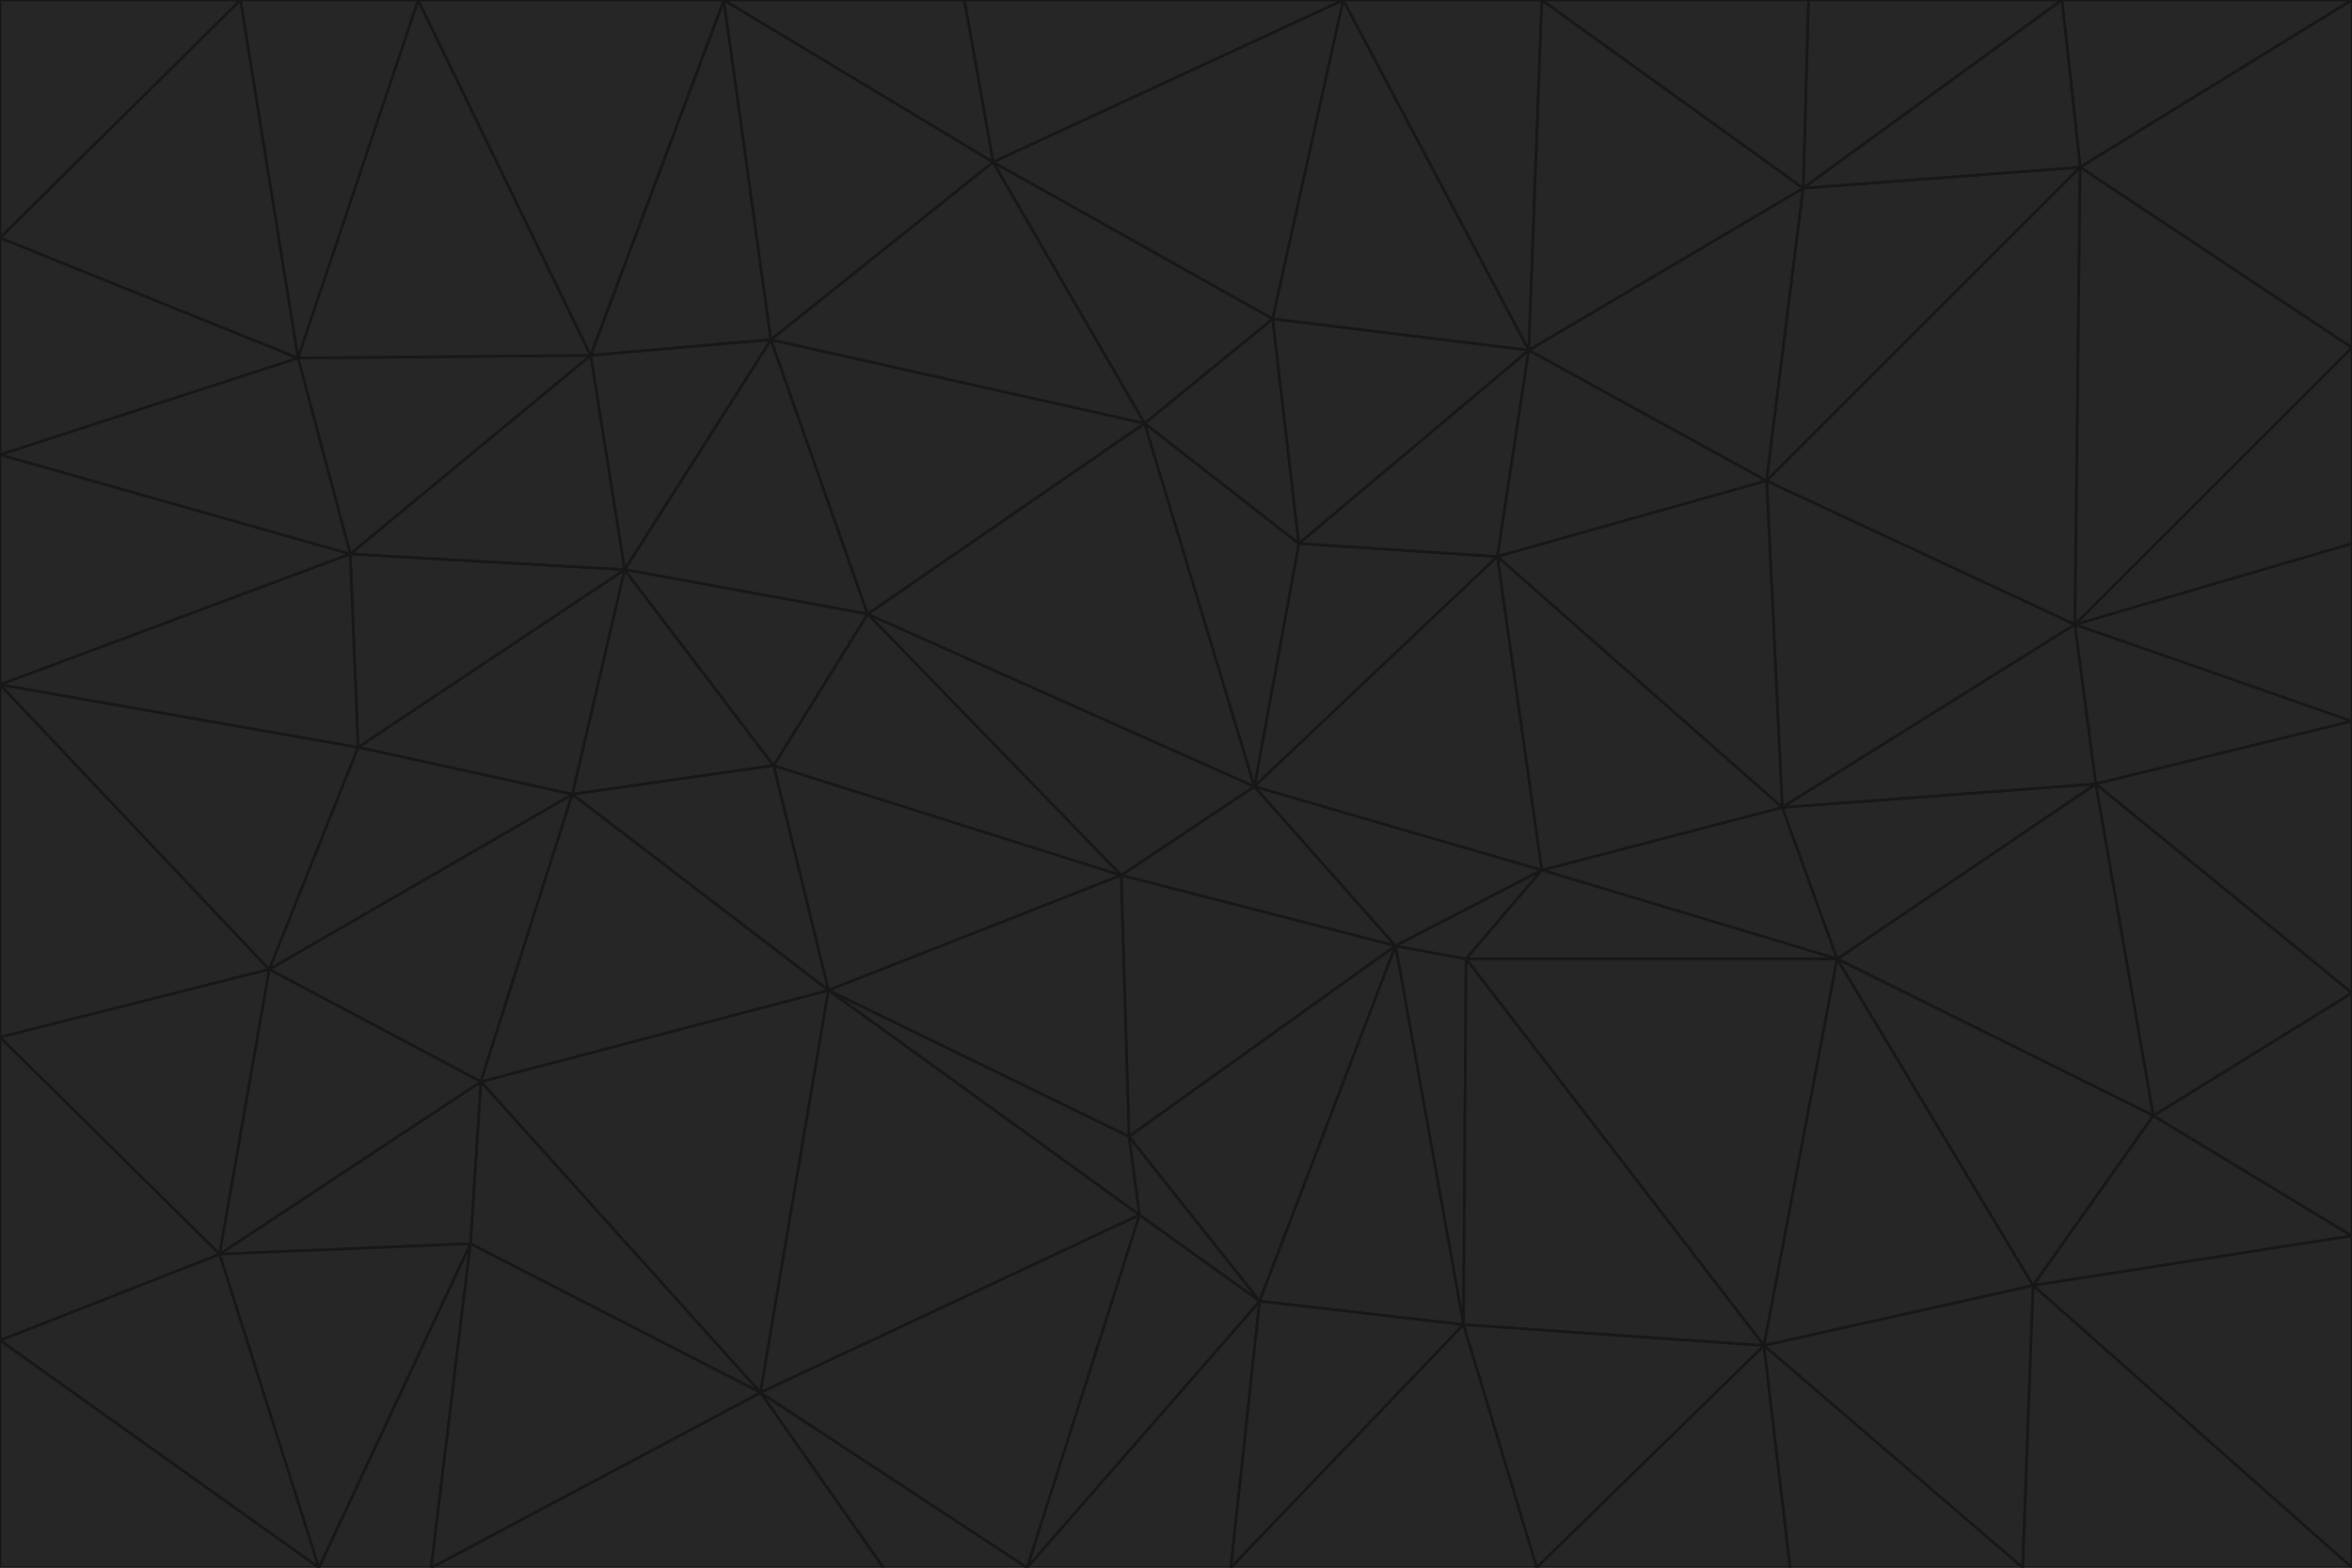 <svg id="visual" viewBox="0 0 900 600" width="900" height="600" xmlns="http://www.w3.org/2000/svg" xmlns:xlink="http://www.w3.org/1999/xlink" version="1.1"><g stroke-width="1" stroke-linejoin="bevel"><path d="M480 301L429 335L534 362Z" fill="#262626" stroke="#171717"></path><path d="M534 362L590 333L480 301Z" fill="#262626" stroke="#171717"></path><path d="M429 335L432 435L534 362Z" fill="#262626" stroke="#171717"></path><path d="M534 362L560 507L561 367Z" fill="#262626" stroke="#171717"></path><path d="M561 367L590 333L534 362Z" fill="#262626" stroke="#171717"></path><path d="M432 435L482 498L534 362Z" fill="#262626" stroke="#171717"></path><path d="M436 465L482 498L432 435Z" fill="#262626" stroke="#171717"></path><path d="M703 367L682 309L590 333Z" fill="#262626" stroke="#171717"></path><path d="M573 213L497 208L480 301Z" fill="#262626" stroke="#171717"></path><path d="M480 301L332 235L429 335Z" fill="#262626" stroke="#171717"></path><path d="M296 293L317 379L429 335Z" fill="#262626" stroke="#171717"></path><path d="M429 335L317 379L432 435Z" fill="#262626" stroke="#171717"></path><path d="M432 435L317 379L436 465Z" fill="#262626" stroke="#171717"></path><path d="M590 333L573 213L480 301Z" fill="#262626" stroke="#171717"></path><path d="M482 498L560 507L534 362Z" fill="#262626" stroke="#171717"></path><path d="M438 162L332 235L480 301Z" fill="#262626" stroke="#171717"></path><path d="M332 235L296 293L429 335Z" fill="#262626" stroke="#171717"></path><path d="M497 208L438 162L480 301Z" fill="#262626" stroke="#171717"></path><path d="M487 122L438 162L497 208Z" fill="#262626" stroke="#171717"></path><path d="M703 367L590 333L561 367Z" fill="#262626" stroke="#171717"></path><path d="M590 333L682 309L573 213Z" fill="#262626" stroke="#171717"></path><path d="M675 515L703 367L561 367Z" fill="#262626" stroke="#171717"></path><path d="M585 134L497 208L573 213Z" fill="#262626" stroke="#171717"></path><path d="M585 134L487 122L497 208Z" fill="#262626" stroke="#171717"></path><path d="M295 130L239 218L332 235Z" fill="#262626" stroke="#171717"></path><path d="M393 600L471 600L482 498Z" fill="#262626" stroke="#171717"></path><path d="M482 498L471 600L560 507Z" fill="#262626" stroke="#171717"></path><path d="M560 507L675 515L561 367Z" fill="#262626" stroke="#171717"></path><path d="M393 600L482 498L436 465Z" fill="#262626" stroke="#171717"></path><path d="M676 184L585 134L573 213Z" fill="#262626" stroke="#171717"></path><path d="M588 600L675 515L560 507Z" fill="#262626" stroke="#171717"></path><path d="M184 414L291 533L317 379Z" fill="#262626" stroke="#171717"></path><path d="M317 379L291 533L436 465Z" fill="#262626" stroke="#171717"></path><path d="M291 533L393 600L436 465Z" fill="#262626" stroke="#171717"></path><path d="M794 239L676 184L682 309Z" fill="#262626" stroke="#171717"></path><path d="M682 309L676 184L573 213Z" fill="#262626" stroke="#171717"></path><path d="M239 218L219 304L296 293Z" fill="#262626" stroke="#171717"></path><path d="M296 293L219 304L317 379Z" fill="#262626" stroke="#171717"></path><path d="M239 218L296 293L332 235Z" fill="#262626" stroke="#171717"></path><path d="M471 600L588 600L560 507Z" fill="#262626" stroke="#171717"></path><path d="M295 130L332 235L438 162Z" fill="#262626" stroke="#171717"></path><path d="M291 533L338 600L393 600Z" fill="#262626" stroke="#171717"></path><path d="M380 62L295 130L438 162Z" fill="#262626" stroke="#171717"></path><path d="M103 371L184 414L219 304Z" fill="#262626" stroke="#171717"></path><path d="M219 304L184 414L317 379Z" fill="#262626" stroke="#171717"></path><path d="M291 533L165 600L338 600Z" fill="#262626" stroke="#171717"></path><path d="M487 122L380 62L438 162Z" fill="#262626" stroke="#171717"></path><path d="M514 0L380 62L487 122Z" fill="#262626" stroke="#171717"></path><path d="M588 600L685 600L675 515Z" fill="#262626" stroke="#171717"></path><path d="M824 427L802 300L703 367Z" fill="#262626" stroke="#171717"></path><path d="M184 414L180 476L291 533Z" fill="#262626" stroke="#171717"></path><path d="M778 492L703 367L675 515Z" fill="#262626" stroke="#171717"></path><path d="M703 367L802 300L682 309Z" fill="#262626" stroke="#171717"></path><path d="M774 600L778 492L675 515Z" fill="#262626" stroke="#171717"></path><path d="M802 300L794 239L682 309Z" fill="#262626" stroke="#171717"></path><path d="M676 184L690 72L585 134Z" fill="#262626" stroke="#171717"></path><path d="M277 0L226 136L295 130Z" fill="#262626" stroke="#171717"></path><path d="M295 130L226 136L239 218Z" fill="#262626" stroke="#171717"></path><path d="M239 218L137 286L219 304Z" fill="#262626" stroke="#171717"></path><path d="M134 212L137 286L239 218Z" fill="#262626" stroke="#171717"></path><path d="M184 414L84 480L180 476Z" fill="#262626" stroke="#171717"></path><path d="M778 492L824 427L703 367Z" fill="#262626" stroke="#171717"></path><path d="M802 300L900 276L794 239Z" fill="#262626" stroke="#171717"></path><path d="M796 64L690 72L676 184Z" fill="#262626" stroke="#171717"></path><path d="M585 134L514 0L487 122Z" fill="#262626" stroke="#171717"></path><path d="M590 0L514 0L585 134Z" fill="#262626" stroke="#171717"></path><path d="M690 72L590 0L585 134Z" fill="#262626" stroke="#171717"></path><path d="M380 62L277 0L295 130Z" fill="#262626" stroke="#171717"></path><path d="M514 0L369 0L380 62Z" fill="#262626" stroke="#171717"></path><path d="M226 136L134 212L239 218Z" fill="#262626" stroke="#171717"></path><path d="M114 137L134 212L226 136Z" fill="#262626" stroke="#171717"></path><path d="M0 397L103 371L0 262Z" fill="#262626" stroke="#171717"></path><path d="M137 286L103 371L219 304Z" fill="#262626" stroke="#171717"></path><path d="M685 600L774 600L675 515Z" fill="#262626" stroke="#171717"></path><path d="M778 492L900 473L824 427Z" fill="#262626" stroke="#171717"></path><path d="M122 600L165 600L180 476Z" fill="#262626" stroke="#171717"></path><path d="M180 476L165 600L291 533Z" fill="#262626" stroke="#171717"></path><path d="M369 0L277 0L380 62Z" fill="#262626" stroke="#171717"></path><path d="M789 0L692 0L690 72Z" fill="#262626" stroke="#171717"></path><path d="M690 72L692 0L590 0Z" fill="#262626" stroke="#171717"></path><path d="M103 371L84 480L184 414Z" fill="#262626" stroke="#171717"></path><path d="M900 473L900 380L824 427Z" fill="#262626" stroke="#171717"></path><path d="M824 427L900 380L802 300Z" fill="#262626" stroke="#171717"></path><path d="M794 239L796 64L676 184Z" fill="#262626" stroke="#171717"></path><path d="M160 0L114 137L226 136Z" fill="#262626" stroke="#171717"></path><path d="M0 262L103 371L137 286Z" fill="#262626" stroke="#171717"></path><path d="M103 371L0 397L84 480Z" fill="#262626" stroke="#171717"></path><path d="M900 380L900 276L802 300Z" fill="#262626" stroke="#171717"></path><path d="M900 133L796 64L794 239Z" fill="#262626" stroke="#171717"></path><path d="M84 480L122 600L180 476Z" fill="#262626" stroke="#171717"></path><path d="M900 600L900 473L778 492Z" fill="#262626" stroke="#171717"></path><path d="M900 276L900 208L794 239Z" fill="#262626" stroke="#171717"></path><path d="M900 0L789 0L796 64Z" fill="#262626" stroke="#171717"></path><path d="M796 64L789 0L690 72Z" fill="#262626" stroke="#171717"></path><path d="M900 208L900 133L794 239Z" fill="#262626" stroke="#171717"></path><path d="M277 0L160 0L226 136Z" fill="#262626" stroke="#171717"></path><path d="M0 262L137 286L134 212Z" fill="#262626" stroke="#171717"></path><path d="M84 480L0 513L122 600Z" fill="#262626" stroke="#171717"></path><path d="M0 262L134 212L0 174Z" fill="#262626" stroke="#171717"></path><path d="M774 600L900 600L778 492Z" fill="#262626" stroke="#171717"></path><path d="M0 174L134 212L114 137Z" fill="#262626" stroke="#171717"></path><path d="M0 397L0 513L84 480Z" fill="#262626" stroke="#171717"></path><path d="M0 91L0 174L114 137Z" fill="#262626" stroke="#171717"></path><path d="M160 0L92 0L114 137Z" fill="#262626" stroke="#171717"></path><path d="M0 513L0 600L122 600Z" fill="#262626" stroke="#171717"></path><path d="M92 0L0 91L114 137Z" fill="#262626" stroke="#171717"></path><path d="M900 133L900 0L796 64Z" fill="#262626" stroke="#171717"></path><path d="M92 0L0 0L0 91Z" fill="#262626" stroke="#171717"></path></g></svg>